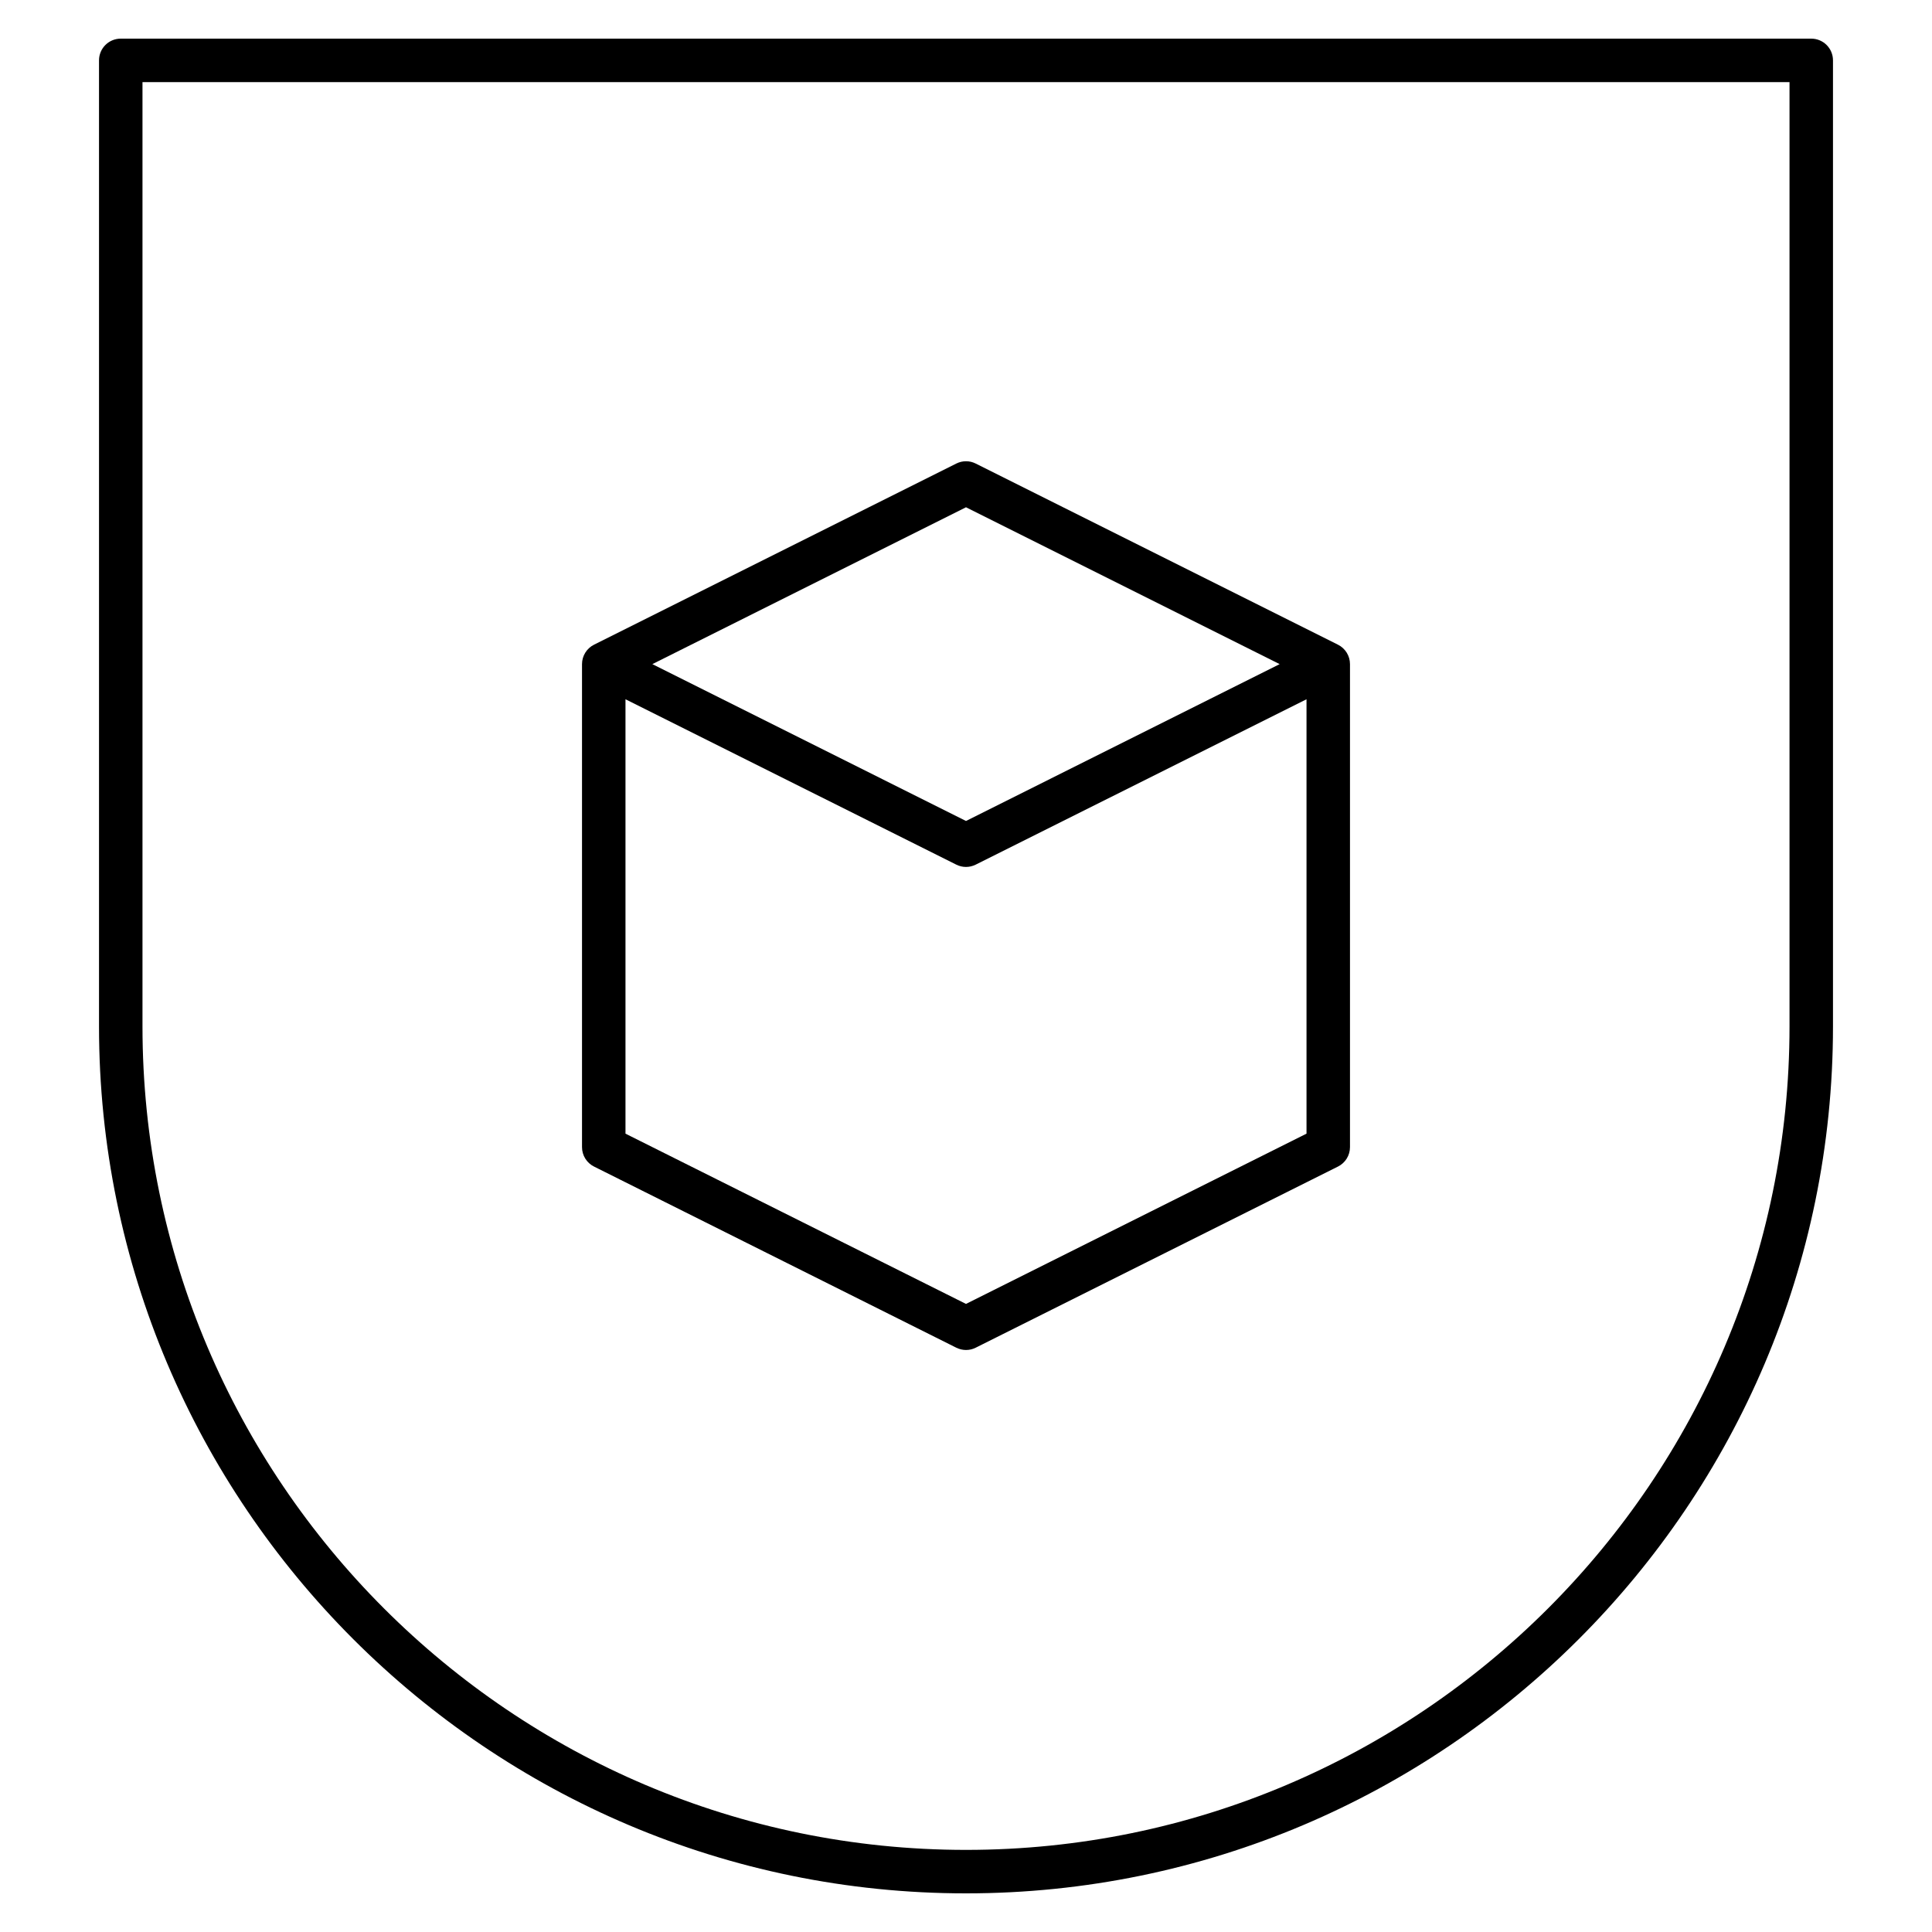 <svg xmlns="http://www.w3.org/2000/svg" viewBox="0 0 32 32"><path d="M16,31.36	C8.082,31.36,1.64,24.918,1.64,17V1c0-0.199,0.161-0.36,0.36-0.36h28c0.199,0,0.36,0.161,0.36,0.36v16	C30.36,24.918,23.918,31.36,16,31.36z M2.36,1.36V17c0,7.521,6.119,13.64,13.64,13.64S29.64,24.522,29.64,17V1.36H2.36z M16,22.36	c-0.055,0-0.11-0.013-0.161-0.038l-6-3C9.717,19.261,9.64,19.137,9.64,19v-8c0-0.136,0.077-0.261,0.199-0.322l6-3	c0.102-0.051,0.221-0.051,0.322,0l6,3c0.122,0.061,0.199,0.186,0.199,0.322v8c0,0.137-0.077,0.261-0.199,0.322l-6,3	C16.11,22.348,16.055,22.36,16,22.36z M10.36,18.777l5.64,2.82l5.64-2.82v-7.195l-5.479,2.739c-0.102,0.051-0.221,0.051-0.322,0	l-5.479-2.739V18.777z M10.805,11L16,13.598L21.195,11L16,8.402L10.805,11z"/></svg>